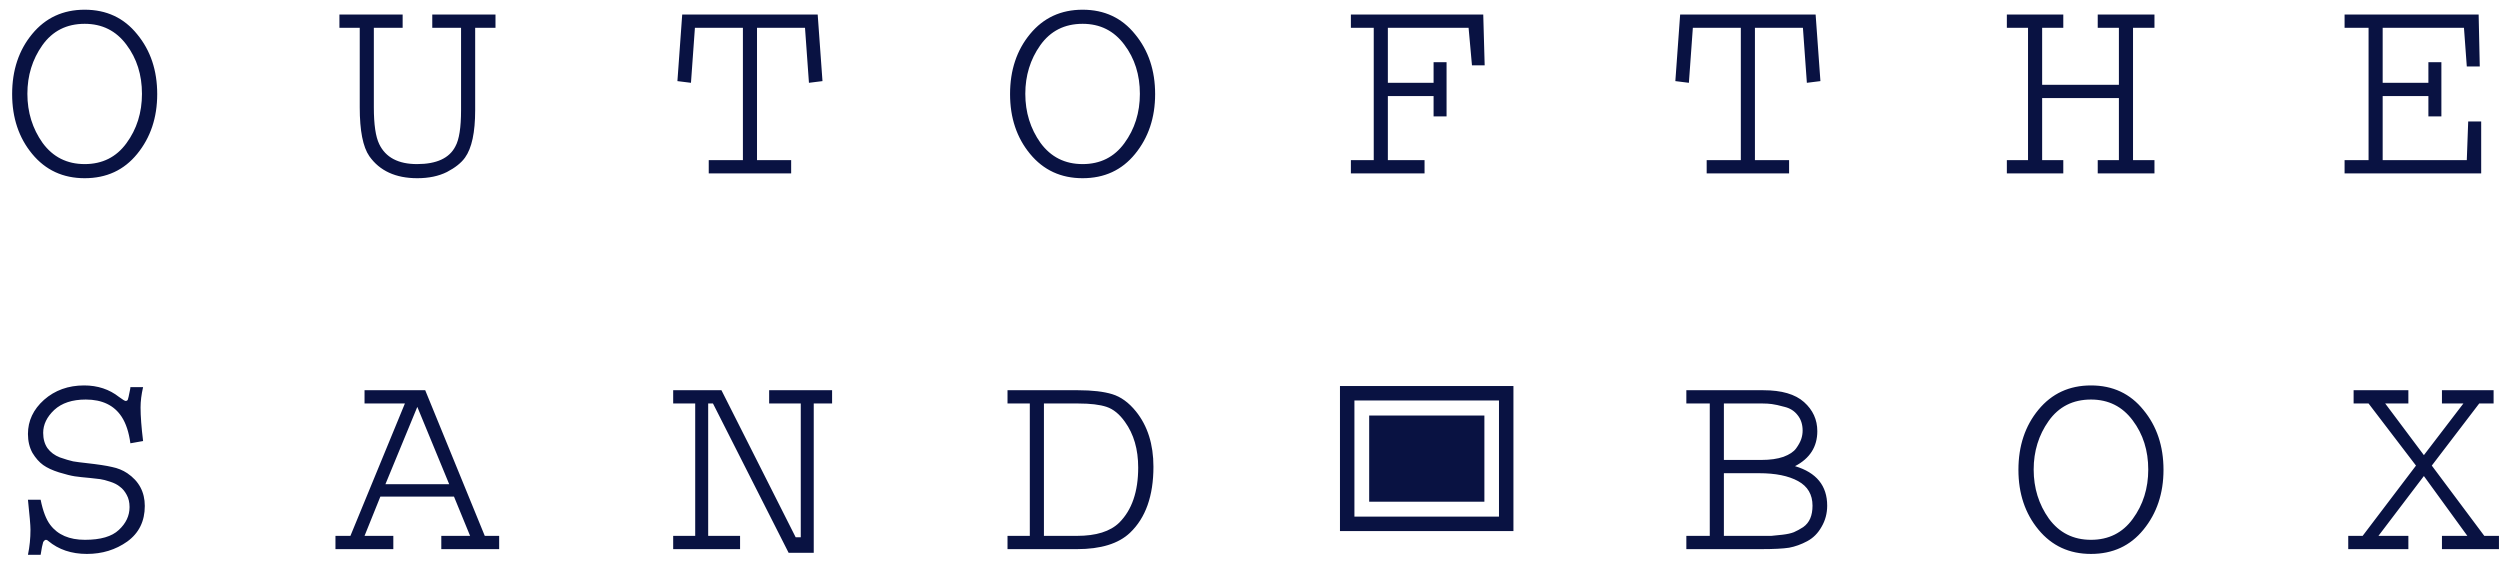 <svg width="173" height="39" viewBox="0 0 173 39" fill="none" xmlns="http://www.w3.org/2000/svg">
    <path d="M0.84 6.512C0.84 4.858 1.302 3.471 2.227 2.352C3.151 1.232 4.362 0.672 5.859 0.672C7.37 0.672 8.581 1.238 9.492 2.371C10.417 3.491 10.879 4.871 10.879 6.512C10.879 8.139 10.417 9.52 9.492 10.652C8.581 11.772 7.37 12.332 5.859 12.332C4.362 12.332 3.151 11.772 2.227 10.652C1.302 9.533 0.84 8.152 0.84 6.512ZM1.895 6.492C1.895 7.768 2.246 8.901 2.949 9.891C3.665 10.867 4.635 11.355 5.859 11.355C7.083 11.355 8.047 10.874 8.75 9.91C9.466 8.934 9.824 7.794 9.824 6.492C9.824 5.177 9.466 4.044 8.75 3.094C8.034 2.13 7.07 1.648 5.859 1.648C4.609 1.648 3.633 2.143 2.93 3.133C2.24 4.109 1.895 5.229 1.895 6.492ZM23.488 1.004H27.863V1.922H25.87V7.43C25.87 8.615 25.994 9.461 26.241 9.969C26.684 10.893 27.556 11.355 28.859 11.355C30.213 11.355 31.098 10.945 31.515 10.125C31.775 9.656 31.905 8.823 31.905 7.625V1.922H29.913V1.004H34.288V1.922H32.882V7.625C32.882 9.161 32.648 10.255 32.179 10.906C31.919 11.271 31.502 11.603 30.929 11.902C30.356 12.189 29.672 12.332 28.878 12.332C27.381 12.332 26.274 11.824 25.558 10.809C25.115 10.171 24.894 9.044 24.894 7.43V1.922H23.488V1.004ZM47.209 1.004H56.584L56.916 5.613L55.979 5.73L55.706 1.922H52.385V11.082H54.748V12H49.045V11.082H51.409V1.922H48.088L47.815 5.73L46.877 5.613L47.209 1.004ZM69.896 6.512C69.896 4.858 70.358 3.471 71.283 2.352C72.207 1.232 73.418 0.672 74.916 0.672C76.426 0.672 77.637 1.238 78.548 2.371C79.473 3.491 79.935 4.871 79.935 6.512C79.935 8.139 79.473 9.52 78.548 10.652C77.637 11.772 76.426 12.332 74.916 12.332C73.418 12.332 72.207 11.772 71.283 10.652C70.358 9.533 69.896 8.152 69.896 6.512ZM70.951 6.492C70.951 7.768 71.302 8.901 72.005 9.891C72.722 10.867 73.692 11.355 74.916 11.355C76.14 11.355 77.103 10.874 77.806 9.91C78.522 8.934 78.88 7.794 78.88 6.492C78.88 5.177 78.522 4.044 77.806 3.094C77.09 2.13 76.127 1.648 74.916 1.648C73.666 1.648 72.689 2.143 71.986 3.133C71.296 4.109 70.951 5.229 70.951 6.492ZM93.481 1.004H102.641L102.739 4.52H101.86L101.626 1.922H96.04V5.73H99.204V4.305H100.102V8.055H99.204V6.648H96.04V11.082H98.579V12H93.481V11.082H95.063V1.922H93.481V1.004ZM116.266 1.004H125.641L125.973 5.613L125.035 5.73L124.762 1.922H121.441V11.082H123.805V12H118.102V11.082H120.465V1.922H117.145L116.871 5.73L115.934 5.613L116.266 1.004ZM138.874 1.004H142.78V1.922H141.316V5.867H146.628V1.922H145.163V1.004H149.089V1.922H147.605V11.082H149.089V12H145.163V11.082H146.628V6.785H141.316V11.082H142.78V12H138.874V11.082H140.339V1.922H138.874V1.004ZM162.245 1.004H171.522L171.6 4.598H170.702L170.506 1.922H164.881V5.73H168.045V4.305H168.944V8.055H168.045V6.648H164.881V11.082H170.702L170.799 8.406H171.698V12H162.245V11.082H163.905V1.922H162.245V1.004ZM9.023 26.789H9.902C9.785 27.297 9.727 27.766 9.727 28.195C9.727 28.794 9.785 29.569 9.902 30.52L9.023 30.676C8.919 29.908 8.717 29.296 8.418 28.84C7.897 28.046 7.07 27.648 5.938 27.648C5 27.648 4.271 27.889 3.75 28.371C3.242 28.853 2.988 29.38 2.988 29.953C2.988 30.37 3.086 30.721 3.281 31.008C3.49 31.294 3.776 31.509 4.141 31.652C4.518 31.783 4.824 31.874 5.059 31.926C5.293 31.965 5.592 32.004 5.957 32.043C6.777 32.134 7.376 32.225 7.754 32.316C8.145 32.395 8.496 32.538 8.809 32.746C9.616 33.293 10.02 34.048 10.02 35.012C10.02 36.066 9.616 36.887 8.809 37.473C8.001 38.046 7.07 38.332 6.016 38.332C4.948 38.332 4.056 38.033 3.34 37.434C3.288 37.382 3.236 37.355 3.184 37.355C3.118 37.355 3.053 37.408 2.988 37.512C2.936 37.668 2.878 37.961 2.812 38.391H1.934C2.051 37.831 2.109 37.251 2.109 36.652C2.109 36.366 2.051 35.676 1.934 34.582H2.812C2.969 35.363 3.19 35.943 3.477 36.32C3.997 37.01 4.798 37.355 5.879 37.355C6.96 37.355 7.741 37.128 8.223 36.672C8.717 36.216 8.965 35.689 8.965 35.09C8.965 34.764 8.9 34.484 8.77 34.25C8.639 34.003 8.483 33.814 8.301 33.684C8.132 33.54 7.904 33.423 7.617 33.332C7.344 33.241 7.116 33.182 6.934 33.156C6.751 33.13 6.523 33.104 6.25 33.078C5.807 33.039 5.449 33 5.176 32.961C4.915 32.922 4.551 32.831 4.082 32.688C3.626 32.544 3.262 32.375 2.988 32.18C2.715 31.984 2.467 31.704 2.246 31.34C2.038 30.962 1.934 30.526 1.934 30.031C1.934 29.12 2.305 28.332 3.047 27.668C3.802 27.004 4.727 26.672 5.82 26.672C6.758 26.672 7.565 26.939 8.242 27.473C8.49 27.655 8.639 27.746 8.691 27.746C8.77 27.746 8.822 27.713 8.848 27.648C8.874 27.583 8.919 27.381 8.984 27.043C9.01 26.939 9.023 26.854 9.023 26.789ZM25.226 27.004H29.425L33.546 37.082H34.542V38H30.538V37.082H32.531L31.417 34.367H26.32L25.226 37.082H27.218V38H23.214V37.082H24.249L28.019 27.922H25.226V27.004ZM31.085 33.508L28.878 28.156L26.671 33.508H31.085ZM46.584 27.004H49.924L55.061 37.18H55.413V27.922H53.225V27.004H57.581V27.922H56.311V38.254H54.573L49.338 27.922H49.006V37.082H51.213V38H46.584V37.082H48.108V27.922H46.584V27.004ZM69.72 27.004H74.603C75.58 27.004 76.367 27.095 76.966 27.277C77.565 27.46 78.112 27.857 78.607 28.469C79.414 29.471 79.818 30.747 79.818 32.297C79.818 34.315 79.278 35.839 78.197 36.867C77.403 37.622 76.179 38 74.525 38H69.72V37.082H71.263V27.922H69.72V27.004ZM74.623 27.922H72.24V37.082H74.525C75.853 37.082 76.83 36.776 77.455 36.164C78.327 35.292 78.763 34.022 78.763 32.355C78.763 31.092 78.457 30.038 77.845 29.191C77.468 28.658 77.044 28.312 76.576 28.156C76.107 28 75.456 27.922 74.623 27.922ZM116.695 27.004H122.027C123.29 27.004 124.228 27.277 124.84 27.824C125.452 28.371 125.758 29.042 125.758 29.836C125.758 30.917 125.243 31.724 124.215 32.258C125.699 32.7 126.441 33.612 126.441 34.992C126.441 35.526 126.311 36.014 126.051 36.457C125.803 36.9 125.471 37.232 125.055 37.453C124.638 37.675 124.221 37.824 123.805 37.902C123.388 37.967 122.737 38 121.852 38H116.695V37.082H118.316V27.922H116.695V27.004ZM121.988 27.922H119.293V31.828H121.891C122.49 31.828 122.997 31.756 123.414 31.613C123.831 31.457 124.124 31.262 124.293 31.027C124.462 30.793 124.579 30.578 124.645 30.383C124.71 30.188 124.742 29.992 124.742 29.797C124.742 29.367 124.625 29.009 124.391 28.723C124.169 28.436 123.87 28.247 123.492 28.156C123.115 28.052 122.822 27.987 122.613 27.961C122.418 27.935 122.21 27.922 121.988 27.922ZM121.734 32.746H119.293V37.082H121.812C122.138 37.082 122.392 37.082 122.574 37.082C122.757 37.069 123.01 37.043 123.336 37.004C123.674 36.965 123.941 36.906 124.137 36.828C124.345 36.737 124.56 36.62 124.781 36.477C125.003 36.32 125.165 36.118 125.27 35.871C125.374 35.624 125.426 35.331 125.426 34.992C125.426 34.224 125.094 33.658 124.43 33.293C123.766 32.928 122.867 32.746 121.734 32.746ZM139.675 32.512C139.675 30.858 140.137 29.471 141.062 28.352C141.986 27.232 143.197 26.672 144.695 26.672C146.205 26.672 147.416 27.238 148.327 28.371C149.252 29.491 149.714 30.871 149.714 32.512C149.714 34.139 149.252 35.52 148.327 36.652C147.416 37.772 146.205 38.332 144.695 38.332C143.197 38.332 141.986 37.772 141.062 36.652C140.137 35.533 139.675 34.152 139.675 32.512ZM140.73 32.492C140.73 33.768 141.081 34.901 141.784 35.891C142.501 36.867 143.471 37.355 144.695 37.355C145.918 37.355 146.882 36.874 147.585 35.91C148.301 34.934 148.659 33.794 148.659 32.492C148.659 31.177 148.301 30.044 147.585 29.094C146.869 28.13 145.905 27.648 144.695 27.648C143.445 27.648 142.468 28.143 141.765 29.133C141.075 30.109 140.73 31.229 140.73 32.492ZM162.87 27.004H166.659V27.922H165.057L167.733 31.496L170.467 27.922H168.983V27.004H172.557V27.922H171.561L168.28 32.219L171.913 37.082H172.928V38H168.983V37.082H170.741L167.733 32.941L164.588 37.082H166.659V38H162.498V37.082H163.495L167.186 32.219L163.905 27.922H162.87V27.004Z" fill="#091242"/>
    <rect x="93.226" y="27.213" width="11.004" height="9.037" stroke="#091242"/>
    <rect x="94.747" y="28.755" width="7.973" height="5.963" fill="#091242"/>
</svg>
